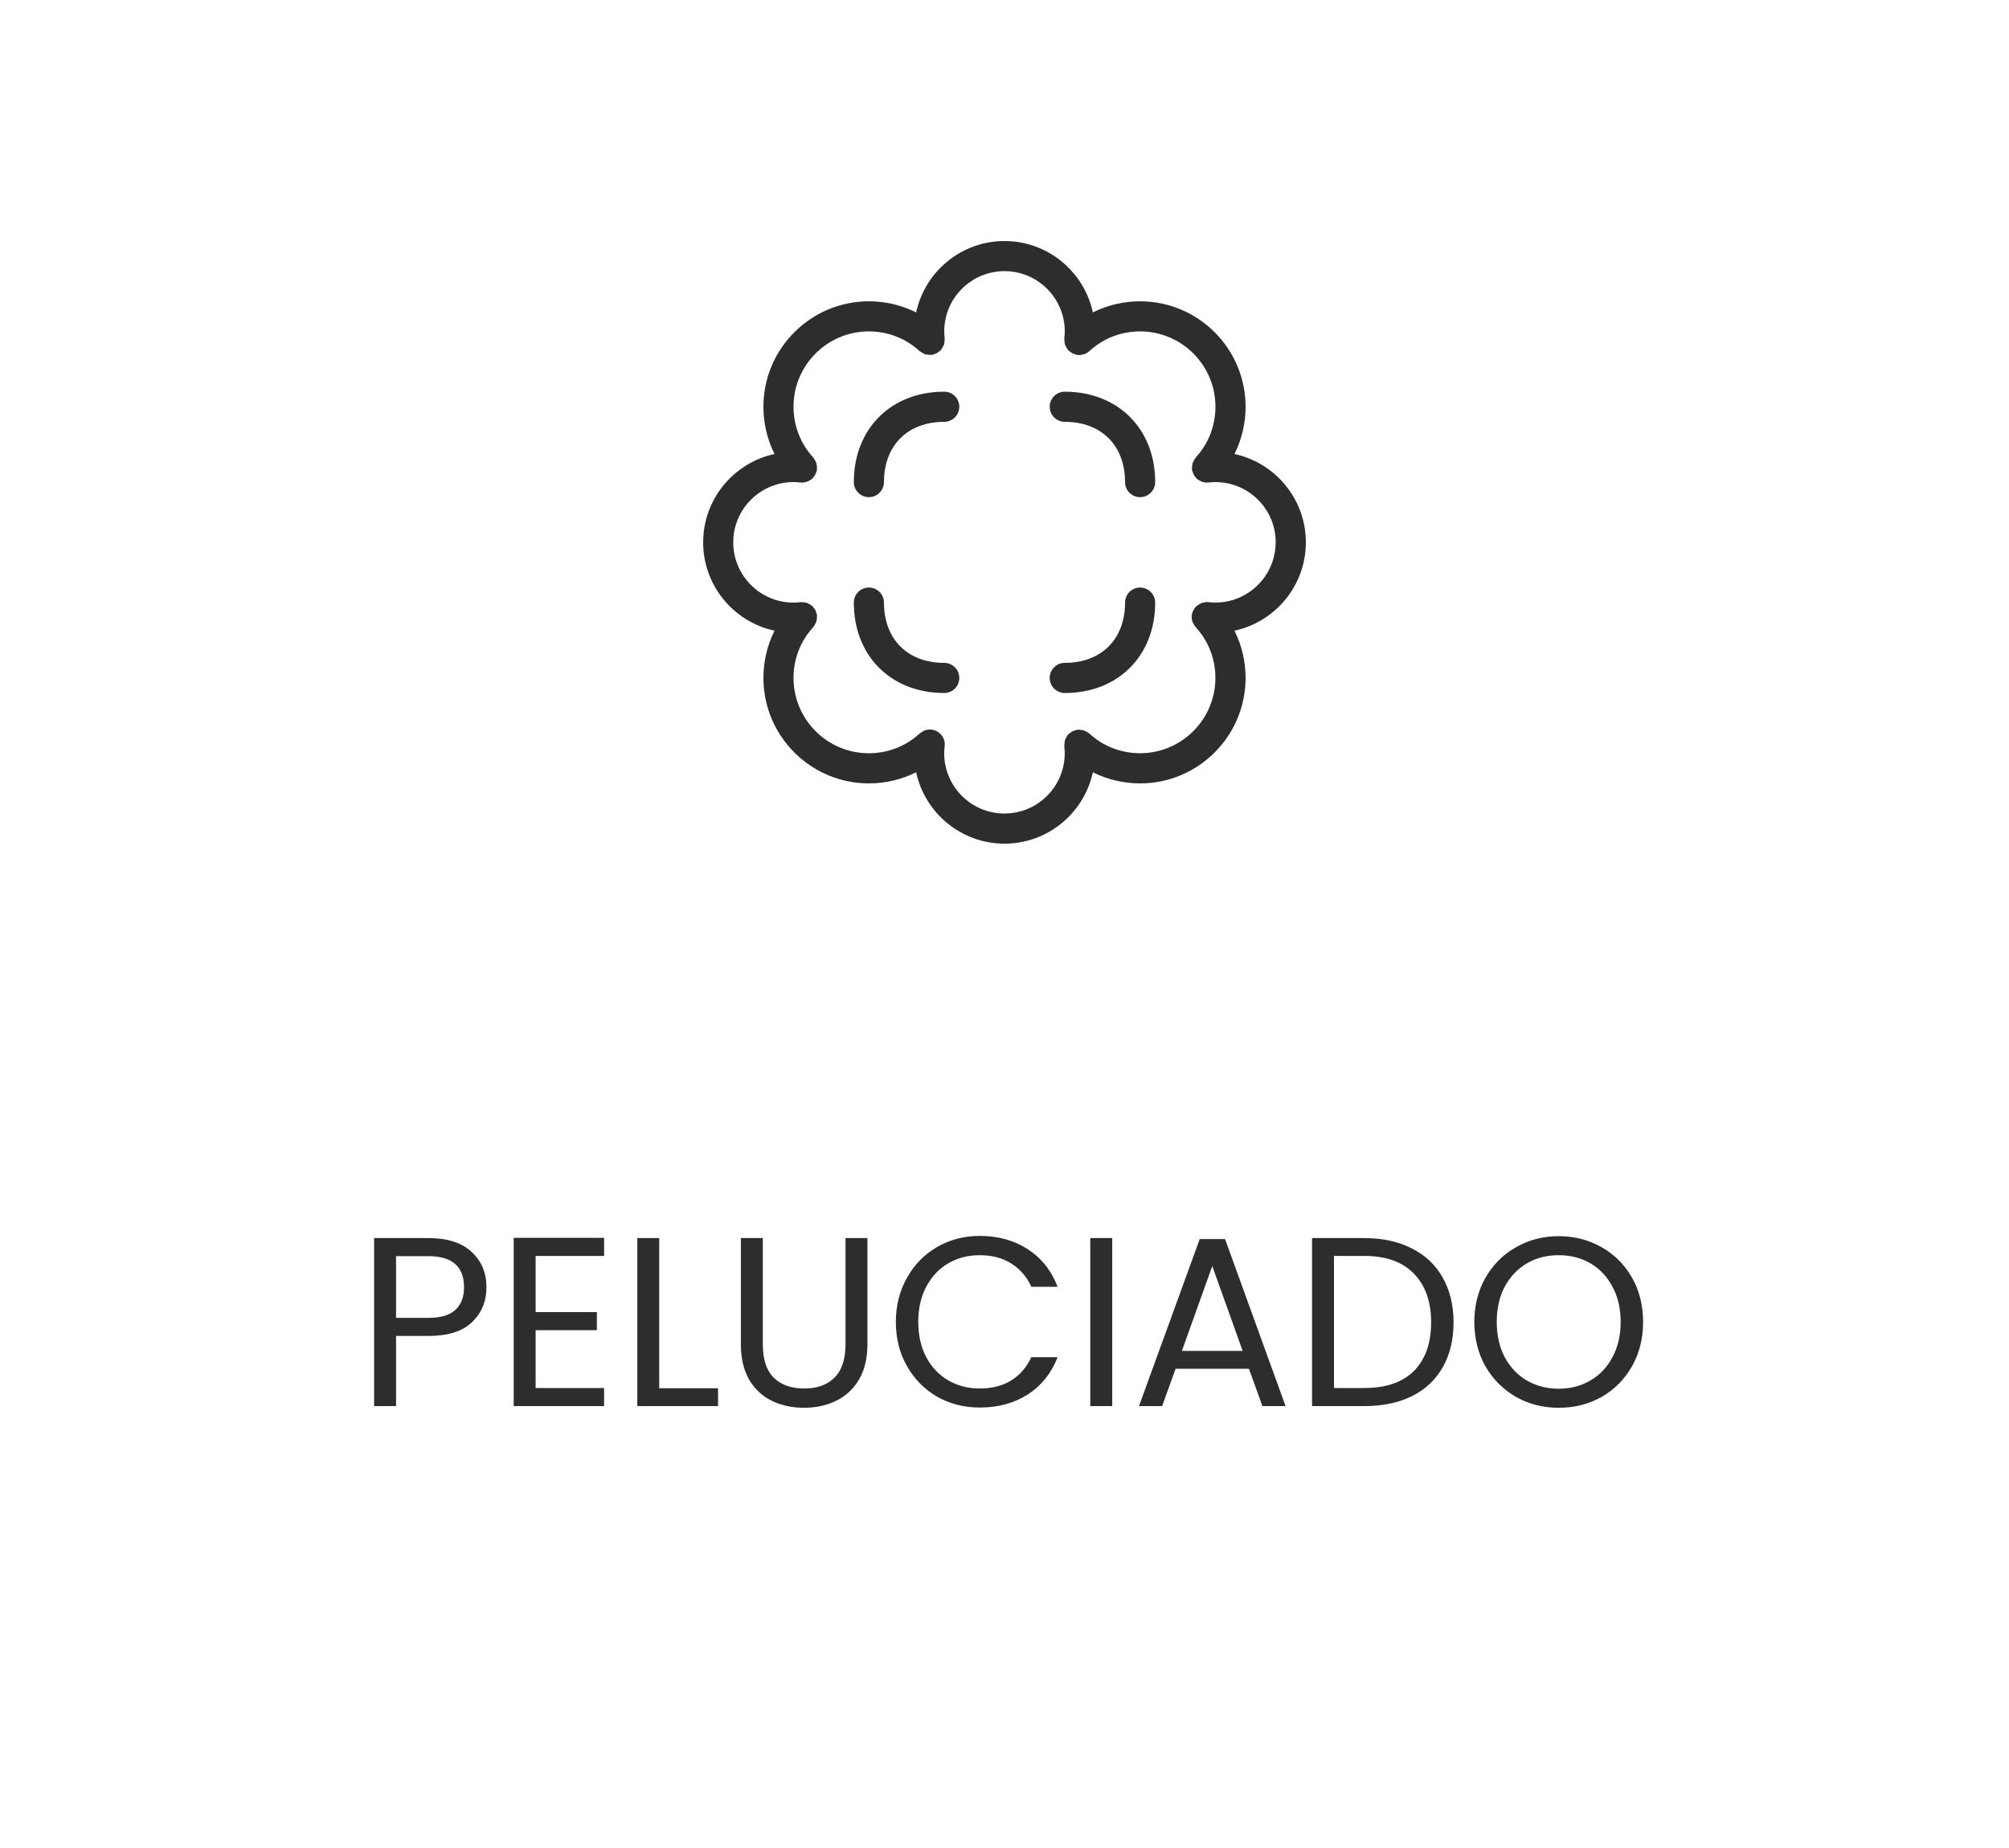 <svg width="50" height="46" viewBox="0 0 50 46" fill="none" xmlns="http://www.w3.org/2000/svg">
<g clip-path="url(#clip0_541_16278)">
<g clip-path="url(#clip1_541_16278)">
<path d="M23.875 10.125C23.875 10.332 23.707 10.5 23.5 10.5C22.589 10.5 22 11.089 22 12C22 12.207 21.832 12.375 21.625 12.375C21.418 12.375 21.25 12.207 21.25 12C21.25 10.675 22.175 9.75 23.5 9.75C23.707 9.75 23.875 9.917 23.875 10.125ZM28.375 14.625C28.168 14.625 28 14.793 28 15C28 15.911 27.411 16.5 26.5 16.5C26.293 16.5 26.125 16.668 26.125 16.875C26.125 17.082 26.293 17.25 26.5 17.25C27.825 17.25 28.75 16.325 28.75 15C28.75 14.793 28.582 14.625 28.375 14.625ZM23.5 16.5C22.589 16.5 22 15.911 22 15C22 14.793 21.832 14.625 21.625 14.625C21.418 14.625 21.25 14.793 21.25 15C21.25 16.325 22.175 17.25 23.5 17.25C23.707 17.25 23.875 17.082 23.875 16.875C23.875 16.668 23.707 16.5 23.5 16.5ZM26.5 9.75C26.293 9.75 26.125 9.918 26.125 10.125C26.125 10.332 26.293 10.5 26.5 10.5C27.411 10.5 28 11.089 28 12C28 12.207 28.168 12.375 28.375 12.375C28.582 12.375 28.75 12.207 28.75 12C28.75 10.675 27.825 9.75 26.5 9.75ZM30.723 15.699C30.904 16.059 31 16.46 31 16.875C31 18.322 29.822 19.5 28.375 19.5C27.961 19.5 27.559 19.404 27.199 19.223C26.981 20.237 26.079 21 25 21C23.922 21 23.019 20.237 22.801 19.223C22.441 19.404 22.04 19.5 21.625 19.5C20.178 19.5 19 18.322 19 16.875C19 16.46 19.096 16.059 19.277 15.699C18.263 15.481 17.5 14.578 17.5 13.5C17.5 12.422 18.263 11.519 19.277 11.301C19.096 10.941 19 10.54 19 10.125C19 8.678 20.178 7.5 21.625 7.5C22.039 7.5 22.441 7.596 22.801 7.777C23.019 6.763 23.922 6 25 6C26.079 6 26.981 6.763 27.199 7.777C27.559 7.596 27.961 7.5 28.375 7.5C29.823 7.5 31 8.678 31 10.125C31 10.539 30.904 10.941 30.723 11.301C31.737 11.519 32.5 12.422 32.5 13.5C32.5 14.578 31.737 15.481 30.723 15.699ZM31.75 13.5C31.75 12.673 31.077 12 30.25 12C30.199 12 30.147 12.002 30.095 12.01C30.085 12.012 30.075 12.008 30.065 12.009C30.055 12.01 30.046 12.015 30.036 12.015C30.019 12.015 30.003 12.008 29.986 12.006C29.965 12.003 29.945 12 29.925 11.994C29.902 11.988 29.883 11.976 29.862 11.965C29.84 11.953 29.818 11.942 29.799 11.926C29.794 11.921 29.787 11.92 29.782 11.915C29.771 11.905 29.767 11.892 29.757 11.88C29.739 11.859 29.722 11.838 29.709 11.814C29.697 11.791 29.69 11.768 29.683 11.744C29.678 11.728 29.669 11.716 29.666 11.699C29.665 11.691 29.668 11.684 29.667 11.677C29.664 11.65 29.667 11.625 29.67 11.598C29.673 11.576 29.674 11.553 29.68 11.532C29.687 11.51 29.699 11.49 29.71 11.469C29.722 11.446 29.733 11.424 29.749 11.404C29.754 11.398 29.756 11.39 29.761 11.385C30.077 11.044 30.25 10.596 30.25 10.124C30.25 9.09 29.409 8.249 28.375 8.249C27.903 8.249 27.456 8.423 27.114 8.739C27.113 8.74 27.11 8.741 27.108 8.742C27.073 8.774 27.033 8.799 26.988 8.815C26.983 8.817 26.977 8.816 26.971 8.818C26.935 8.829 26.899 8.838 26.86 8.838C26.856 8.838 26.852 8.837 26.848 8.837C26.846 8.837 26.843 8.837 26.84 8.836C26.827 8.836 26.814 8.835 26.801 8.833C26.785 8.831 26.772 8.821 26.757 8.817C26.732 8.81 26.708 8.802 26.685 8.79C26.662 8.777 26.643 8.762 26.623 8.746C26.61 8.735 26.596 8.73 26.584 8.718C26.579 8.712 26.578 8.704 26.573 8.699C26.556 8.679 26.545 8.656 26.533 8.634C26.522 8.613 26.511 8.593 26.504 8.571C26.497 8.549 26.496 8.527 26.494 8.504C26.491 8.478 26.488 8.452 26.49 8.426C26.491 8.418 26.488 8.412 26.489 8.404C26.497 8.353 26.5 8.301 26.5 8.249C26.5 7.422 25.827 6.749 25 6.749C24.173 6.749 23.5 7.422 23.5 8.249C23.5 8.301 23.502 8.352 23.51 8.404C23.512 8.412 23.509 8.418 23.509 8.426C23.512 8.452 23.509 8.477 23.506 8.504C23.503 8.527 23.502 8.549 23.496 8.571C23.489 8.593 23.477 8.613 23.466 8.634C23.454 8.656 23.443 8.679 23.427 8.699C23.422 8.705 23.42 8.712 23.415 8.718C23.404 8.73 23.389 8.735 23.377 8.746C23.357 8.762 23.338 8.778 23.314 8.79C23.291 8.803 23.268 8.81 23.243 8.817C23.227 8.822 23.215 8.831 23.198 8.834C23.191 8.835 23.184 8.832 23.176 8.833C23.151 8.835 23.127 8.832 23.103 8.83C23.078 8.827 23.053 8.826 23.03 8.818C23.01 8.812 22.992 8.802 22.973 8.792C22.948 8.779 22.924 8.767 22.903 8.749C22.897 8.745 22.89 8.743 22.885 8.739C22.544 8.423 22.096 8.249 21.624 8.249C20.59 8.249 19.749 9.09 19.749 10.124C19.749 10.596 19.923 11.044 20.238 11.385C20.244 11.39 20.245 11.398 20.25 11.404C20.266 11.424 20.277 11.446 20.29 11.469C20.3 11.49 20.312 11.51 20.319 11.532C20.325 11.553 20.327 11.575 20.329 11.598C20.332 11.625 20.335 11.65 20.332 11.677C20.332 11.684 20.334 11.691 20.333 11.699C20.331 11.716 20.321 11.729 20.316 11.745C20.309 11.768 20.303 11.79 20.291 11.812C20.278 11.839 20.259 11.862 20.24 11.884C20.231 11.894 20.227 11.906 20.217 11.915C20.213 11.919 20.207 11.92 20.203 11.924C20.182 11.942 20.158 11.955 20.133 11.968C20.115 11.977 20.097 11.988 20.077 11.994C20.056 12 20.035 12.003 20.012 12.006C19.995 12.008 19.98 12.015 19.963 12.015C19.953 12.015 19.944 12.01 19.934 12.009C19.924 12.008 19.914 12.012 19.904 12.01C19.852 12.002 19.8 12 19.749 12C18.922 12 18.249 12.673 18.249 13.5C18.249 14.327 18.922 15 19.749 15C19.8 15 19.852 14.998 19.904 14.99C19.911 14.988 19.917 14.991 19.924 14.99C19.951 14.987 19.977 14.99 20.003 14.993C20.027 14.996 20.051 14.997 20.074 15.004C20.092 15.01 20.108 15.019 20.125 15.028C20.153 15.041 20.179 15.055 20.203 15.075C20.207 15.079 20.213 15.08 20.217 15.084C20.227 15.093 20.232 15.105 20.24 15.116C20.26 15.138 20.277 15.16 20.291 15.186C20.303 15.209 20.31 15.232 20.317 15.256C20.321 15.271 20.33 15.284 20.333 15.301C20.334 15.308 20.331 15.315 20.332 15.322C20.335 15.349 20.332 15.375 20.329 15.402C20.326 15.424 20.325 15.446 20.319 15.467C20.312 15.489 20.3 15.509 20.29 15.53C20.278 15.553 20.266 15.575 20.25 15.595C20.245 15.601 20.244 15.608 20.238 15.614C19.923 15.955 19.749 16.403 19.749 16.875C19.749 17.909 20.59 18.75 21.624 18.75C22.089 18.75 22.531 18.581 22.87 18.274C22.873 18.271 22.878 18.269 22.881 18.266C22.904 18.244 22.932 18.227 22.96 18.212C22.973 18.204 22.983 18.194 22.997 18.189C23.041 18.17 23.089 18.159 23.139 18.159C23.347 18.159 23.514 18.325 23.514 18.532V18.536C23.514 18.555 23.513 18.576 23.51 18.595C23.502 18.646 23.499 18.698 23.499 18.75C23.499 19.577 24.172 20.25 24.999 20.25C25.826 20.25 26.499 19.577 26.499 18.75C26.499 18.698 26.497 18.646 26.489 18.595C26.488 18.587 26.49 18.581 26.49 18.573C26.487 18.547 26.49 18.521 26.493 18.494C26.496 18.471 26.497 18.45 26.503 18.428C26.51 18.406 26.521 18.386 26.532 18.365C26.544 18.342 26.556 18.32 26.572 18.3C26.577 18.294 26.578 18.287 26.584 18.281C26.595 18.269 26.61 18.264 26.622 18.253C26.641 18.237 26.66 18.221 26.683 18.209C26.707 18.195 26.732 18.188 26.758 18.181C26.773 18.177 26.785 18.168 26.8 18.165C26.807 18.164 26.814 18.167 26.821 18.166C26.846 18.163 26.87 18.166 26.895 18.169C26.922 18.171 26.947 18.173 26.971 18.18C26.988 18.186 27.002 18.195 27.018 18.202C27.047 18.216 27.074 18.231 27.099 18.251C27.103 18.255 27.109 18.256 27.113 18.26C27.454 18.576 27.902 18.749 28.374 18.749C29.408 18.749 30.249 17.908 30.249 16.874C30.249 16.409 30.08 15.967 29.773 15.628C29.77 15.625 29.768 15.62 29.765 15.617C29.743 15.594 29.727 15.567 29.711 15.539C29.703 15.526 29.693 15.515 29.688 15.501C29.67 15.457 29.658 15.409 29.658 15.359C29.658 15.303 29.672 15.25 29.694 15.203C29.697 15.198 29.701 15.194 29.703 15.19C29.725 15.147 29.753 15.11 29.789 15.079C29.795 15.073 29.803 15.07 29.81 15.065C29.842 15.04 29.876 15.02 29.915 15.007C29.934 15.001 29.953 14.999 29.972 14.996C29.992 14.992 30.01 14.984 30.031 14.984H30.035C30.045 14.984 30.055 14.989 30.065 14.99C30.075 14.991 30.084 14.987 30.094 14.989C30.145 14.997 30.197 14.999 30.248 14.999C31.076 14.999 31.748 14.326 31.748 13.499L31.75 13.5Z" fill="#2D2D2C"/>
</g>
</g>
<path d="M12.107 32.042C12.107 32.39 11.987 32.68 11.747 32.912C11.511 33.14 11.149 33.254 10.661 33.254H9.857V35H9.311V30.818H10.661C11.133 30.818 11.491 30.932 11.735 31.16C11.983 31.388 12.107 31.682 12.107 32.042ZM10.661 32.804C10.965 32.804 11.189 32.738 11.333 32.606C11.477 32.474 11.549 32.286 11.549 32.042C11.549 31.526 11.253 31.268 10.661 31.268H9.857V32.804H10.661ZM13.331 31.262V32.66H14.855V33.11H13.331V34.55H15.035V35H12.785V30.812H15.035V31.262H13.331ZM16.407 34.556H17.871V35H15.861V30.818H16.407V34.556ZM18.985 30.818V33.464C18.985 33.836 19.075 34.112 19.255 34.292C19.439 34.472 19.693 34.562 20.017 34.562C20.337 34.562 20.587 34.472 20.767 34.292C20.951 34.112 21.043 33.836 21.043 33.464V30.818H21.589V33.458C21.589 33.806 21.519 34.1 21.379 34.34C21.239 34.576 21.049 34.752 20.809 34.868C20.573 34.984 20.307 35.042 20.011 35.042C19.715 35.042 19.447 34.984 19.207 34.868C18.971 34.752 18.783 34.576 18.643 34.34C18.507 34.1 18.439 33.806 18.439 33.458V30.818H18.985ZM22.296 32.906C22.296 32.498 22.388 32.132 22.572 31.808C22.756 31.48 23.006 31.224 23.322 31.04C23.642 30.856 23.996 30.764 24.384 30.764C24.84 30.764 25.238 30.874 25.578 31.094C25.918 31.314 26.166 31.626 26.322 32.03H25.668C25.552 31.778 25.384 31.584 25.164 31.448C24.948 31.312 24.688 31.244 24.384 31.244C24.092 31.244 23.83 31.312 23.598 31.448C23.366 31.584 23.184 31.778 23.052 32.03C22.92 32.278 22.854 32.57 22.854 32.906C22.854 33.238 22.92 33.53 23.052 33.782C23.184 34.03 23.366 34.222 23.598 34.358C23.83 34.494 24.092 34.562 24.384 34.562C24.688 34.562 24.948 34.496 25.164 34.364C25.384 34.228 25.552 34.034 25.668 33.782H26.322C26.166 34.182 25.918 34.492 25.578 34.712C25.238 34.928 24.84 35.036 24.384 35.036C23.996 35.036 23.642 34.946 23.322 34.766C23.006 34.582 22.756 34.328 22.572 34.004C22.388 33.68 22.296 33.314 22.296 32.906ZM27.681 30.818V35H27.135V30.818H27.681ZM31.083 34.07H29.259L28.923 35H28.347L29.859 30.842H30.489L31.995 35H31.419L31.083 34.07ZM30.927 33.626L30.171 31.514L29.415 33.626H30.927ZM33.956 30.818C34.412 30.818 34.806 30.904 35.138 31.076C35.474 31.244 35.73 31.486 35.906 31.802C36.086 32.118 36.176 32.49 36.176 32.918C36.176 33.346 36.086 33.718 35.906 34.034C35.73 34.346 35.474 34.586 35.138 34.754C34.806 34.918 34.412 35 33.956 35H32.654V30.818H33.956ZM33.956 34.55C34.496 34.55 34.908 34.408 35.192 34.124C35.476 33.836 35.618 33.434 35.618 32.918C35.618 32.398 35.474 31.992 35.186 31.7C34.902 31.408 34.492 31.262 33.956 31.262H33.2V34.55H33.956ZM38.793 35.042C38.405 35.042 38.051 34.952 37.731 34.772C37.411 34.588 37.157 34.334 36.969 34.01C36.785 33.682 36.693 33.314 36.693 32.906C36.693 32.498 36.785 32.132 36.969 31.808C37.157 31.48 37.411 31.226 37.731 31.046C38.051 30.862 38.405 30.77 38.793 30.77C39.185 30.77 39.541 30.862 39.861 31.046C40.181 31.226 40.433 31.478 40.617 31.802C40.801 32.126 40.893 32.494 40.893 32.906C40.893 33.318 40.801 33.686 40.617 34.01C40.433 34.334 40.181 34.588 39.861 34.772C39.541 34.952 39.185 35.042 38.793 35.042ZM38.793 34.568C39.085 34.568 39.347 34.5 39.579 34.364C39.815 34.228 39.999 34.034 40.131 33.782C40.267 33.53 40.335 33.238 40.335 32.906C40.335 32.57 40.267 32.278 40.131 32.03C39.999 31.778 39.817 31.584 39.585 31.448C39.353 31.312 39.089 31.244 38.793 31.244C38.497 31.244 38.233 31.312 38.001 31.448C37.769 31.584 37.585 31.778 37.449 32.03C37.317 32.278 37.251 32.57 37.251 32.906C37.251 33.238 37.317 33.53 37.449 33.782C37.585 34.034 37.769 34.228 38.001 34.364C38.237 34.5 38.501 34.568 38.793 34.568Z" fill="#2D2D2C"/>
<defs>
<clipPath id="clip0_541_16278">
<rect width="15" height="15" fill="white" transform="translate(17.5 6)"/>
</clipPath>
<clipPath id="clip1_541_16278">
<rect width="15" height="15" fill="white" transform="translate(17.5 6)"/>
</clipPath>
</defs>
</svg>

